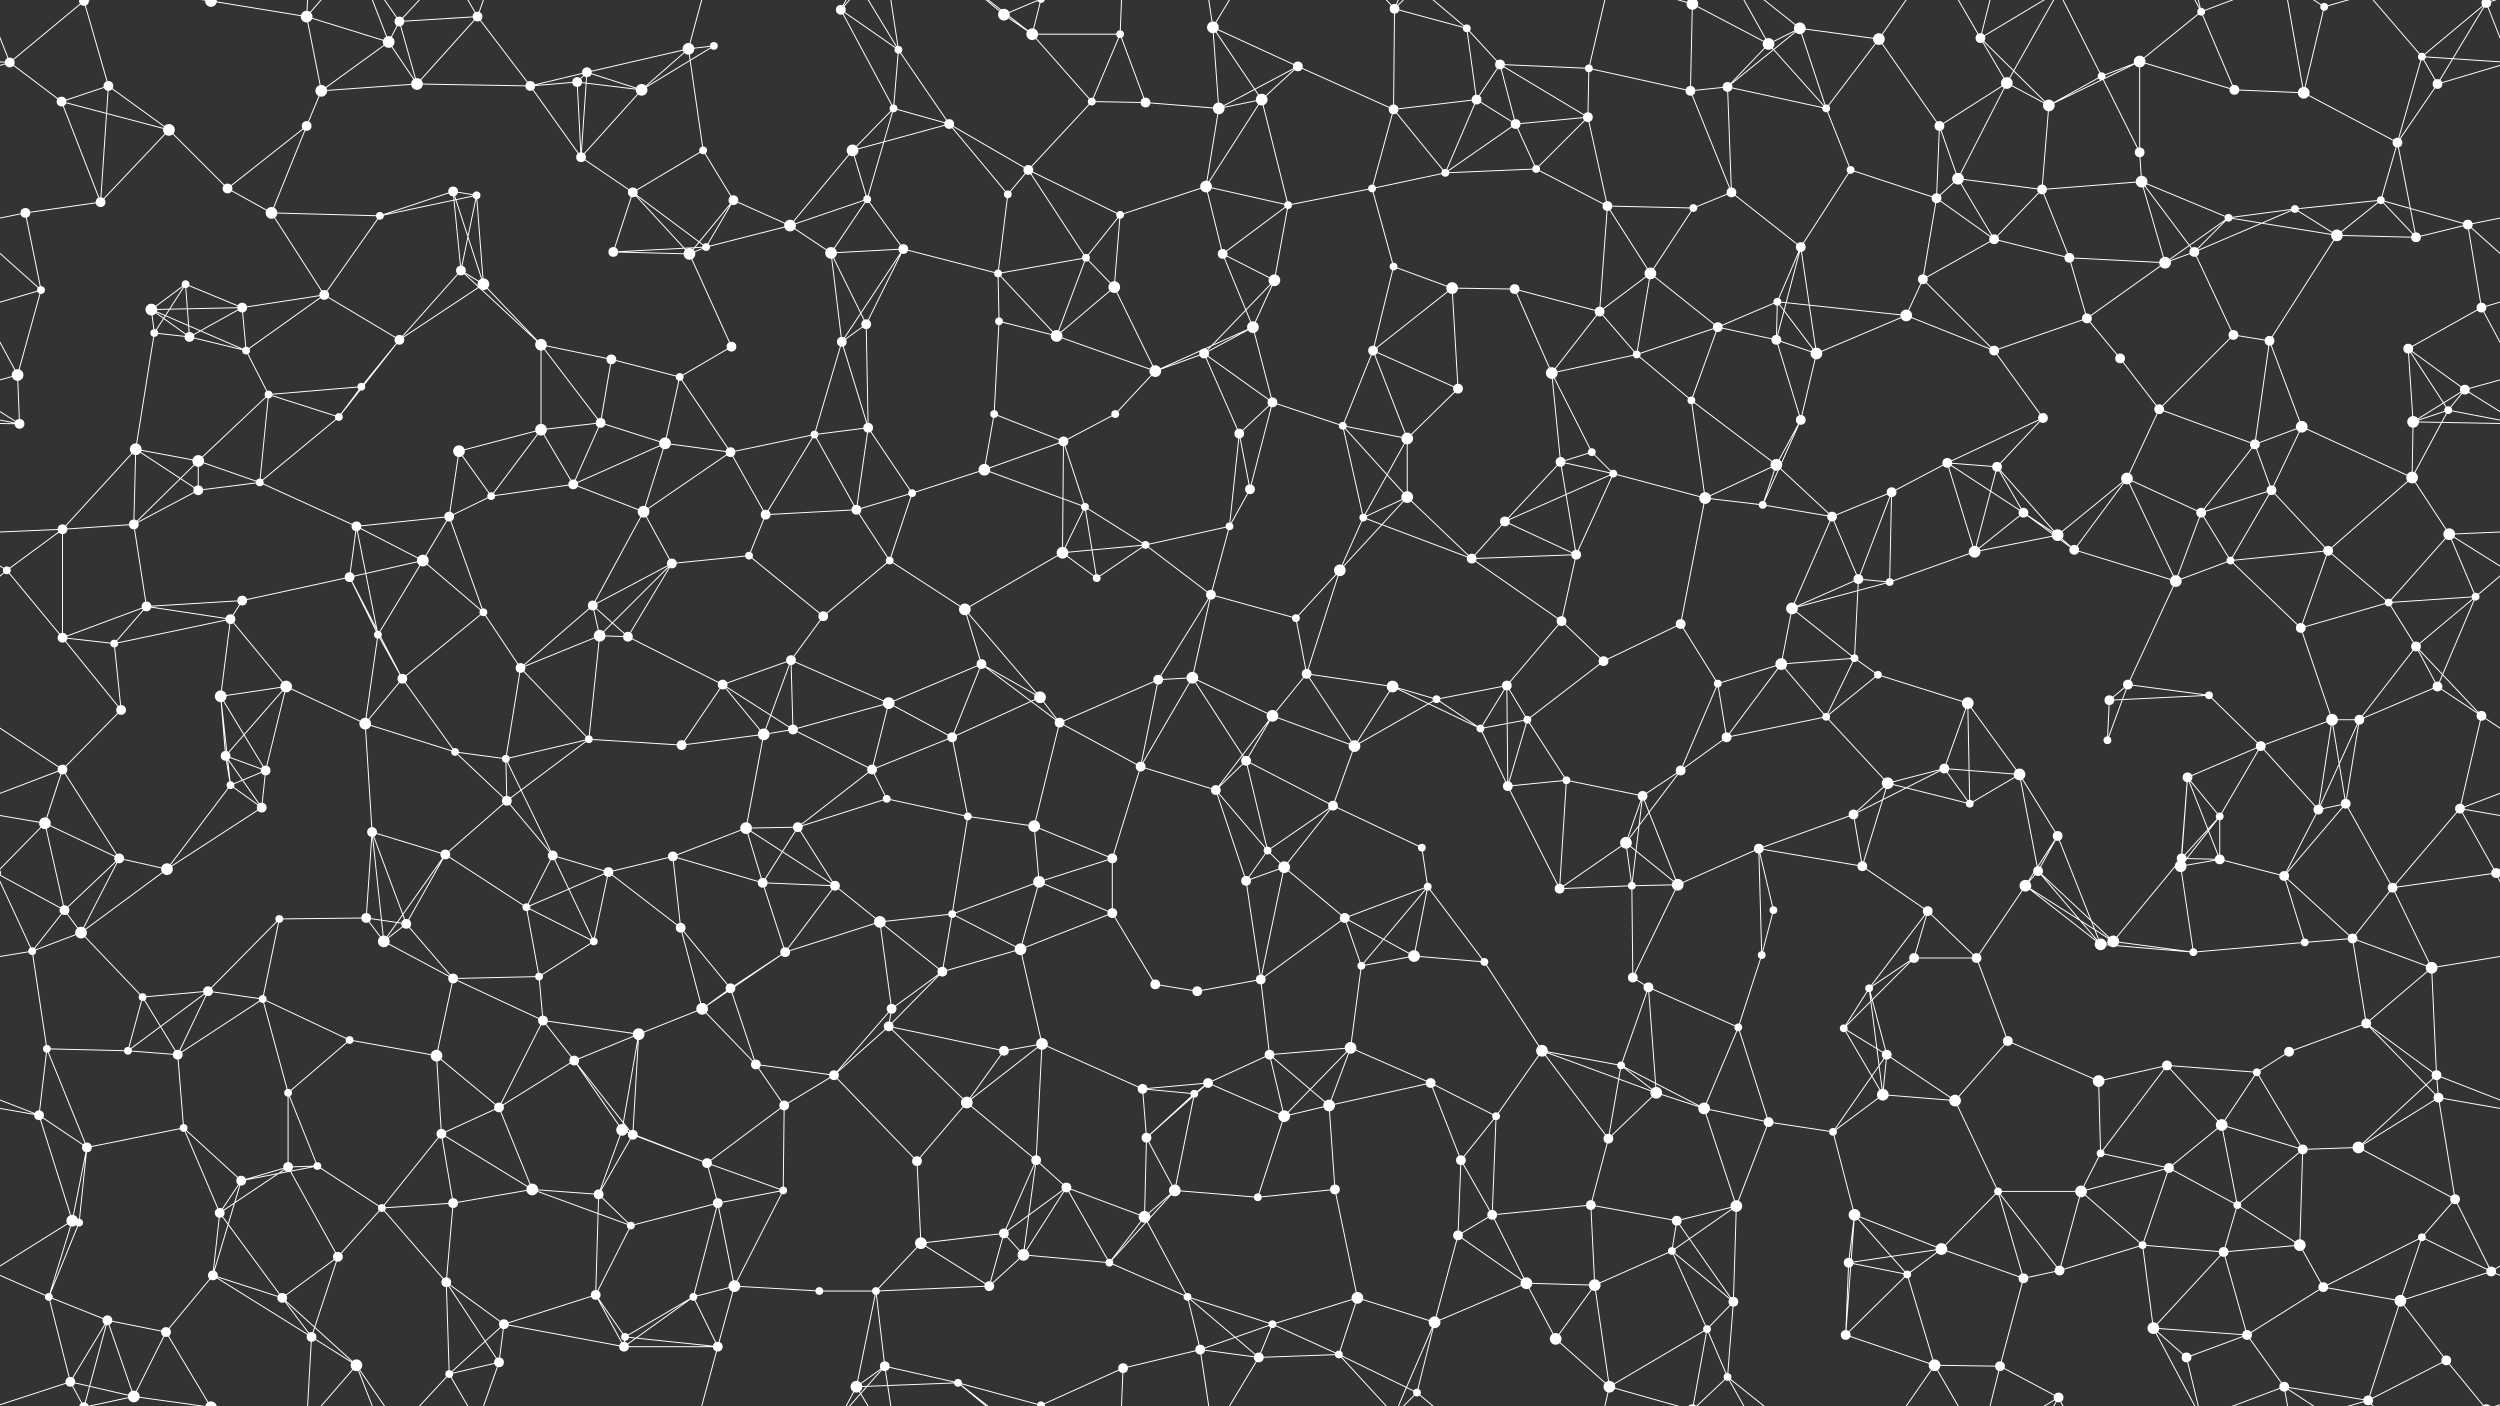 <svg xmlns="http://www.w3.org/2000/svg" width="2560" height="1440" fill="#fff"><rect width="100%" height="100%" fill="#333333" stroke="none"/><circle cx="10" cy="64" r="5"/><circle cx="86" cy="1" r="5"/><circle cx="86" cy="1441" r="5"/><circle cx="216" cy="1" r="6"/><circle cx="216" cy="1441" r="6"/><circle cx="314" cy="17" r="6"/><circle cx="398" cy="43" r="6"/><circle cx="409" cy="22" r="5"/><circle cx="489" cy="17" r="5"/><circle cx="601" cy="74" r="5"/><circle cx="705" cy="50" r="6"/><circle cx="731" cy="47" r="4"/><circle cx="861" cy="10" r="5"/><circle cx="920" cy="51" r="4"/><circle cx="1028" cy="15" r="6"/><circle cx="1057" cy="35" r="6"/><circle cx="1147" cy="35" r="4"/><circle cx="1242" cy="28" r="6"/><circle cx="1329" cy="68" r="5"/><circle cx="1428" cy="9" r="5"/><circle cx="1502" cy="29" r="4"/><circle cx="1536" cy="66" r="5"/><circle cx="1627" cy="70" r="4"/><circle cx="1733" cy="4" r="6"/><circle cx="1733" cy="1444" r="6"/><circle cx="1811" cy="45" r="6"/><circle cx="1843" cy="29" r="6"/><circle cx="1924" cy="40" r="6"/><circle cx="2028" cy="39" r="5"/><circle cx="2152" cy="78" r="4"/><circle cx="2191" cy="63" r="6"/><circle cx="2254" cy="12" r="4"/><circle cx="2380" cy="7" r="4"/><circle cx="2480" cy="58" r="4"/><circle cx="2546" cy="3" r="5"/><circle cx="2546" cy="1443" r="5"/><circle cx="63" cy="104" r="5"/><circle cx="111" cy="88" r="5"/><circle cx="173" cy="133" r="6"/><circle cx="314" cy="129" r="5"/><circle cx="329" cy="93" r="6"/><circle cx="427" cy="86" r="6"/><circle cx="543" cy="88" r="5"/><circle cx="591" cy="84" r="5"/><circle cx="657" cy="92" r="6"/><circle cx="720" cy="154" r="4"/><circle cx="873" cy="154" r="6"/><circle cx="915" cy="111" r="4"/><circle cx="972" cy="127" r="5"/><circle cx="1118" cy="104" r="4"/><circle cx="1173" cy="105" r="5"/><circle cx="1248" cy="111" r="6"/><circle cx="1292" cy="102" r="6"/><circle cx="1427" cy="112" r="5"/><circle cx="1512" cy="102" r="5"/><circle cx="1552" cy="127" r="5"/><circle cx="1626" cy="120" r="5"/><circle cx="1731" cy="93" r="5"/><circle cx="1769" cy="89" r="5"/><circle cx="1870" cy="111" r="4"/><circle cx="1986" cy="129" r="5"/><circle cx="2055" cy="85" r="6"/><circle cx="2098" cy="108" r="6"/><circle cx="2191" cy="156" r="5"/><circle cx="2288" cy="92" r="5"/><circle cx="2359" cy="95" r="6"/><circle cx="2455" cy="146" r="5"/><circle cx="2496" cy="86" r="5"/><circle cx="26" cy="218" r="5"/><circle cx="103" cy="207" r="5"/><circle cx="233" cy="193" r="5"/><circle cx="278" cy="218" r="6"/><circle cx="389" cy="221" r="4"/><circle cx="464" cy="196" r="5"/><circle cx="488" cy="200" r="4"/><circle cx="595" cy="161" r="5"/><circle cx="648" cy="197" r="5"/><circle cx="751" cy="205" r="5"/><circle cx="809" cy="231" r="6"/><circle cx="888" cy="204" r="4"/><circle cx="1032" cy="199" r="4"/><circle cx="1053" cy="174" r="5"/><circle cx="1147" cy="220" r="4"/><circle cx="1235" cy="191" r="6"/><circle cx="1319" cy="210" r="4"/><circle cx="1405" cy="193" r="4"/><circle cx="1480" cy="177" r="4"/><circle cx="1573" cy="173" r="4"/><circle cx="1646" cy="211" r="5"/><circle cx="1734" cy="213" r="4"/><circle cx="1773" cy="197" r="5"/><circle cx="1895" cy="174" r="4"/><circle cx="1983" cy="203" r="5"/><circle cx="2005" cy="183" r="6"/><circle cx="2091" cy="194" r="5"/><circle cx="2193" cy="186" r="6"/><circle cx="2282" cy="223" r="4"/><circle cx="2350" cy="214" r="4"/><circle cx="2438" cy="205" r="4"/><circle cx="2527" cy="230" r="5"/><circle cx="42" cy="297" r="4"/><circle cx="155" cy="317" r="6"/><circle cx="190" cy="291" r="4"/><circle cx="248" cy="315" r="5"/><circle cx="332" cy="302" r="5"/><circle cx="472" cy="277" r="5"/><circle cx="495" cy="291" r="6"/><circle cx="628" cy="258" r="5"/><circle cx="706" cy="260" r="6"/><circle cx="723" cy="253" r="4"/><circle cx="851" cy="259" r="6"/><circle cx="925" cy="255" r="5"/><circle cx="1022" cy="280" r="4"/><circle cx="1112" cy="264" r="4"/><circle cx="1141" cy="294" r="6"/><circle cx="1252" cy="260" r="5"/><circle cx="1305" cy="287" r="6"/><circle cx="1427" cy="273" r="4"/><circle cx="1487" cy="295" r="6"/><circle cx="1551" cy="296" r="5"/><circle cx="1638" cy="319" r="5"/><circle cx="1690" cy="280" r="6"/><circle cx="1820" cy="309" r="4"/><circle cx="1844" cy="253" r="5"/><circle cx="1969" cy="286" r="5"/><circle cx="2042" cy="245" r="5"/><circle cx="2119" cy="264" r="5"/><circle cx="2217" cy="269" r="6"/><circle cx="2247" cy="258" r="5"/><circle cx="2393" cy="241" r="6"/><circle cx="2474" cy="243" r="5"/><circle cx="2541" cy="315" r="5"/><circle cx="18" cy="384" r="6"/><circle cx="158" cy="341" r="4"/><circle cx="194" cy="345" r="5"/><circle cx="252" cy="359" r="4"/><circle cx="370" cy="396" r="4"/><circle cx="409" cy="348" r="5"/><circle cx="554" cy="353" r="6"/><circle cx="626" cy="368" r="5"/><circle cx="696" cy="386" r="4"/><circle cx="749" cy="355" r="5"/><circle cx="862" cy="350" r="5"/><circle cx="887" cy="332" r="5"/><circle cx="1023" cy="329" r="4"/><circle cx="1082" cy="344" r="6"/><circle cx="1183" cy="380" r="6"/><circle cx="1233" cy="362" r="5"/><circle cx="1283" cy="335" r="6"/><circle cx="1406" cy="359" r="5"/><circle cx="1493" cy="398" r="5"/><circle cx="1589" cy="382" r="6"/><circle cx="1676" cy="363" r="4"/><circle cx="1759" cy="335" r="5"/><circle cx="1819" cy="348" r="5"/><circle cx="1860" cy="362" r="6"/><circle cx="1952" cy="323" r="6"/><circle cx="2042" cy="359" r="5"/><circle cx="2137" cy="326" r="5"/><circle cx="2171" cy="367" r="5"/><circle cx="2287" cy="343" r="5"/><circle cx="2324" cy="349" r="5"/><circle cx="2466" cy="357" r="5"/><circle cx="2524" cy="399" r="5"/><circle cx="20" cy="434" r="5"/><circle cx="139" cy="460" r="6"/><circle cx="203" cy="472" r="6"/><circle cx="275" cy="404" r="4"/><circle cx="347" cy="427" r="4"/><circle cx="470" cy="462" r="6"/><circle cx="554" cy="440" r="6"/><circle cx="615" cy="433" r="5"/><circle cx="681" cy="454" r="6"/><circle cx="748" cy="463" r="5"/><circle cx="834" cy="445" r="4"/><circle cx="889" cy="438" r="5"/><circle cx="1018" cy="424" r="4"/><circle cx="1089" cy="452" r="5"/><circle cx="1142" cy="424" r="4"/><circle cx="1269" cy="444" r="5"/><circle cx="1303" cy="412" r="5"/><circle cx="1375" cy="436" r="4"/><circle cx="1441" cy="449" r="6"/><circle cx="1598" cy="473" r="5"/><circle cx="1630" cy="463" r="4"/><circle cx="1732" cy="410" r="4"/><circle cx="1819" cy="476" r="6"/><circle cx="1844" cy="430" r="5"/><circle cx="1994" cy="474" r="5"/><circle cx="2045" cy="478" r="5"/><circle cx="2092" cy="428" r="5"/><circle cx="2211" cy="419" r="5"/><circle cx="2309" cy="455" r="5"/><circle cx="2357" cy="437" r="6"/><circle cx="2471" cy="432" r="6"/><circle cx="2507" cy="420" r="4"/><circle cx="64" cy="542" r="5"/><circle cx="137" cy="537" r="5"/><circle cx="203" cy="502" r="5"/><circle cx="266" cy="494" r="4"/><circle cx="365" cy="539" r="5"/><circle cx="460" cy="529" r="5"/><circle cx="503" cy="508" r="4"/><circle cx="587" cy="496" r="5"/><circle cx="659" cy="524" r="6"/><circle cx="784" cy="527" r="5"/><circle cx="877" cy="522" r="5"/><circle cx="934" cy="505" r="4"/><circle cx="1008" cy="481" r="6"/><circle cx="1111" cy="519" r="4"/><circle cx="1173" cy="558" r="4"/><circle cx="1259" cy="539" r="4"/><circle cx="1280" cy="501" r="5"/><circle cx="1396" cy="530" r="4"/><circle cx="1441" cy="509" r="6"/><circle cx="1541" cy="534" r="5"/><circle cx="1652" cy="485" r="4"/><circle cx="1746" cy="510" r="6"/><circle cx="1805" cy="517" r="4"/><circle cx="1876" cy="529" r="5"/><circle cx="1937" cy="504" r="5"/><circle cx="2072" cy="525" r="5"/><circle cx="2107" cy="548" r="6"/><circle cx="2178" cy="490" r="6"/><circle cx="2254" cy="525" r="5"/><circle cx="2326" cy="502" r="5"/><circle cx="2470" cy="489" r="6"/><circle cx="2508" cy="547" r="6"/><circle cx="7" cy="584" r="4"/><circle cx="150" cy="621" r="5"/><circle cx="236" cy="634" r="5"/><circle cx="248" cy="615" r="5"/><circle cx="358" cy="591" r="5"/><circle cx="433" cy="574" r="6"/><circle cx="495" cy="627" r="4"/><circle cx="607" cy="620" r="5"/><circle cx="688" cy="577" r="5"/><circle cx="767" cy="569" r="4"/><circle cx="843" cy="631" r="5"/><circle cx="911" cy="574" r="4"/><circle cx="988" cy="624" r="6"/><circle cx="1088" cy="566" r="6"/><circle cx="1123" cy="592" r="4"/><circle cx="1240" cy="609" r="5"/><circle cx="1327" cy="633" r="4"/><circle cx="1372" cy="584" r="6"/><circle cx="1507" cy="572" r="5"/><circle cx="1599" cy="636" r="5"/><circle cx="1614" cy="568" r="5"/><circle cx="1721" cy="639" r="5"/><circle cx="1835" cy="623" r="6"/><circle cx="1903" cy="593" r="5"/><circle cx="1935" cy="596" r="4"/><circle cx="2022" cy="565" r="6"/><circle cx="2124" cy="563" r="5"/><circle cx="2228" cy="595" r="6"/><circle cx="2284" cy="574" r="4"/><circle cx="2384" cy="564" r="5"/><circle cx="2446" cy="617" r="4"/><circle cx="2535" cy="611" r="4"/><circle cx="64" cy="653" r="5"/><circle cx="117" cy="659" r="4"/><circle cx="226" cy="713" r="6"/><circle cx="293" cy="703" r="6"/><circle cx="387" cy="650" r="4"/><circle cx="412" cy="695" r="5"/><circle cx="533" cy="684" r="5"/><circle cx="614" cy="651" r="6"/><circle cx="643" cy="652" r="5"/><circle cx="740" cy="701" r="5"/><circle cx="810" cy="676" r="5"/><circle cx="910" cy="720" r="6"/><circle cx="1005" cy="680" r="5"/><circle cx="1065" cy="714" r="6"/><circle cx="1186" cy="696" r="5"/><circle cx="1221" cy="694" r="6"/><circle cx="1338" cy="690" r="5"/><circle cx="1426" cy="703" r="6"/><circle cx="1471" cy="716" r="4"/><circle cx="1543" cy="702" r="5"/><circle cx="1642" cy="677" r="5"/><circle cx="1759" cy="700" r="4"/><circle cx="1824" cy="680" r="6"/><circle cx="1899" cy="674" r="4"/><circle cx="1923" cy="691" r="4"/><circle cx="2015" cy="720" r="6"/><circle cx="2160" cy="717" r="5"/><circle cx="2179" cy="701" r="5"/><circle cx="2262" cy="712" r="4"/><circle cx="2356" cy="643" r="5"/><circle cx="2474" cy="662" r="5"/><circle cx="2496" cy="703" r="5"/><circle cx="64" cy="788" r="5"/><circle cx="124" cy="727" r="5"/><circle cx="231" cy="774" r="5"/><circle cx="272" cy="789" r="5"/><circle cx="374" cy="741" r="6"/><circle cx="466" cy="770" r="4"/><circle cx="518" cy="777" r="4"/><circle cx="603" cy="757" r="4"/><circle cx="698" cy="763" r="5"/><circle cx="782" cy="752" r="6"/><circle cx="812" cy="747" r="5"/><circle cx="893" cy="788" r="5"/><circle cx="975" cy="755" r="5"/><circle cx="1085" cy="740" r="5"/><circle cx="1168" cy="785" r="5"/><circle cx="1276" cy="779" r="5"/><circle cx="1303" cy="733" r="6"/><circle cx="1387" cy="764" r="6"/><circle cx="1516" cy="746" r="4"/><circle cx="1564" cy="737" r="4"/><circle cx="1604" cy="799" r="4"/><circle cx="1721" cy="789" r="5"/><circle cx="1768" cy="755" r="5"/><circle cx="1870" cy="734" r="4"/><circle cx="1991" cy="787" r="5"/><circle cx="2068" cy="793" r="6"/><circle cx="2158" cy="758" r="4"/><circle cx="2240" cy="796" r="5"/><circle cx="2315" cy="764" r="5"/><circle cx="2388" cy="737" r="6"/><circle cx="2416" cy="737" r="5"/><circle cx="2541" cy="733" r="5"/><circle cx="46" cy="843" r="6"/><circle cx="122" cy="879" r="5"/><circle cx="236" cy="804" r="4"/><circle cx="268" cy="827" r="5"/><circle cx="381" cy="852" r="5"/><circle cx="456" cy="875" r="5"/><circle cx="519" cy="820" r="5"/><circle cx="566" cy="876" r="5"/><circle cx="689" cy="877" r="5"/><circle cx="764" cy="848" r="6"/><circle cx="817" cy="847" r="5"/><circle cx="908" cy="818" r="4"/><circle cx="991" cy="836" r="4"/><circle cx="1059" cy="846" r="6"/><circle cx="1139" cy="879" r="5"/><circle cx="1245" cy="809" r="5"/><circle cx="1298" cy="871" r="4"/><circle cx="1365" cy="825" r="5"/><circle cx="1456" cy="868" r="4"/><circle cx="1544" cy="805" r="5"/><circle cx="1665" cy="863" r="6"/><circle cx="1682" cy="815" r="5"/><circle cx="1801" cy="869" r="5"/><circle cx="1898" cy="834" r="5"/><circle cx="1933" cy="802" r="6"/><circle cx="2017" cy="823" r="4"/><circle cx="2107" cy="856" r="5"/><circle cx="2234" cy="879" r="5"/><circle cx="2273" cy="836" r="4"/><circle cx="2374" cy="829" r="5"/><circle cx="2402" cy="823" r="5"/><circle cx="2519" cy="828" r="5"/><circle cx="66" cy="932" r="5"/><circle cx="83" cy="955" r="6"/><circle cx="171" cy="890" r="6"/><circle cx="286" cy="941" r="4"/><circle cx="375" cy="940" r="5"/><circle cx="416" cy="946" r="5"/><circle cx="539" cy="929" r="4"/><circle cx="623" cy="893" r="5"/><circle cx="697" cy="950" r="5"/><circle cx="781" cy="904" r="5"/><circle cx="855" cy="907" r="5"/><circle cx="901" cy="944" r="6"/><circle cx="975" cy="936" r="4"/><circle cx="1064" cy="903" r="6"/><circle cx="1139" cy="935" r="5"/><circle cx="1276" cy="902" r="5"/><circle cx="1315" cy="888" r="6"/><circle cx="1377" cy="940" r="5"/><circle cx="1462" cy="908" r="4"/><circle cx="1597" cy="910" r="5"/><circle cx="1671" cy="907" r="4"/><circle cx="1718" cy="906" r="6"/><circle cx="1816" cy="932" r="4"/><circle cx="1907" cy="887" r="5"/><circle cx="1974" cy="933" r="5"/><circle cx="2074" cy="907" r="6"/><circle cx="2087" cy="892" r="5"/><circle cx="2233" cy="887" r="6"/><circle cx="2273" cy="880" r="5"/><circle cx="2339" cy="897" r="5"/><circle cx="2450" cy="909" r="5"/><circle cx="2556" cy="894" r="5"/><circle cx="-4" cy="894" r="5"/><circle cx="33" cy="974" r="4"/><circle cx="146" cy="1021" r="4"/><circle cx="213" cy="1015" r="5"/><circle cx="269" cy="1023" r="4"/><circle cx="393" cy="964" r="6"/><circle cx="464" cy="1002" r="5"/><circle cx="552" cy="1000" r="4"/><circle cx="608" cy="964" r="4"/><circle cx="719" cy="1033" r="6"/><circle cx="748" cy="1012" r="5"/><circle cx="804" cy="975" r="5"/><circle cx="913" cy="1033" r="5"/><circle cx="965" cy="995" r="5"/><circle cx="1045" cy="972" r="6"/><circle cx="1183" cy="1008" r="5"/><circle cx="1226" cy="1015" r="5"/><circle cx="1291" cy="1003" r="5"/><circle cx="1394" cy="989" r="4"/><circle cx="1448" cy="979" r="6"/><circle cx="1520" cy="985" r="4"/><circle cx="1672" cy="1001" r="5"/><circle cx="1688" cy="1011" r="5"/><circle cx="1804" cy="978" r="4"/><circle cx="1914" cy="1012" r="4"/><circle cx="1960" cy="981" r="5"/><circle cx="2024" cy="981" r="5"/><circle cx="2151" cy="967" r="6"/><circle cx="2164" cy="964" r="6"/><circle cx="2246" cy="975" r="4"/><circle cx="2360" cy="965" r="4"/><circle cx="2409" cy="961" r="5"/><circle cx="2490" cy="991" r="6"/><circle cx="48" cy="1074" r="4"/><circle cx="131" cy="1076" r="4"/><circle cx="182" cy="1080" r="5"/><circle cx="295" cy="1119" r="4"/><circle cx="358" cy="1065" r="4"/><circle cx="447" cy="1081" r="6"/><circle cx="556" cy="1045" r="5"/><circle cx="588" cy="1086" r="5"/><circle cx="654" cy="1059" r="6"/><circle cx="774" cy="1090" r="5"/><circle cx="854" cy="1101" r="5"/><circle cx="910" cy="1051" r="5"/><circle cx="1028" cy="1076" r="5"/><circle cx="1067" cy="1069" r="6"/><circle cx="1170" cy="1115" r="5"/><circle cx="1237" cy="1109" r="5"/><circle cx="1300" cy="1080" r="5"/><circle cx="1383" cy="1073" r="6"/><circle cx="1465" cy="1109" r="5"/><circle cx="1579" cy="1076" r="6"/><circle cx="1660" cy="1091" r="4"/><circle cx="1696" cy="1119" r="6"/><circle cx="1780" cy="1052" r="4"/><circle cx="1888" cy="1053" r="4"/><circle cx="1932" cy="1080" r="5"/><circle cx="2056" cy="1066" r="5"/><circle cx="2149" cy="1107" r="6"/><circle cx="2219" cy="1091" r="5"/><circle cx="2311" cy="1098" r="4"/><circle cx="2344" cy="1077" r="5"/><circle cx="2423" cy="1048" r="5"/><circle cx="2495" cy="1101" r="5"/><circle cx="40" cy="1142" r="5"/><circle cx="89" cy="1175" r="5"/><circle cx="188" cy="1155" r="4"/><circle cx="295" cy="1195" r="5"/><circle cx="325" cy="1194" r="4"/><circle cx="452" cy="1161" r="5"/><circle cx="511" cy="1134" r="5"/><circle cx="637" cy="1157" r="6"/><circle cx="648" cy="1162" r="5"/><circle cx="724" cy="1191" r="5"/><circle cx="803" cy="1132" r="5"/><circle cx="939" cy="1189" r="5"/><circle cx="990" cy="1129" r="6"/><circle cx="1061" cy="1188" r="5"/><circle cx="1174" cy="1165" r="5"/><circle cx="1223" cy="1120" r="4"/><circle cx="1315" cy="1143" r="6"/><circle cx="1361" cy="1132" r="6"/><circle cx="1496" cy="1188" r="5"/><circle cx="1532" cy="1143" r="4"/><circle cx="1647" cy="1166" r="5"/><circle cx="1745" cy="1135" r="6"/><circle cx="1811" cy="1149" r="5"/><circle cx="1877" cy="1159" r="4"/><circle cx="1928" cy="1121" r="6"/><circle cx="2002" cy="1127" r="6"/><circle cx="2151" cy="1181" r="4"/><circle cx="2221" cy="1196" r="5"/><circle cx="2275" cy="1152" r="6"/><circle cx="2358" cy="1177" r="5"/><circle cx="2415" cy="1175" r="6"/><circle cx="2497" cy="1124" r="5"/><circle cx="74" cy="1250" r="6"/><circle cx="81" cy="1252" r="4"/><circle cx="225" cy="1242" r="5"/><circle cx="247" cy="1209" r="5"/><circle cx="391" cy="1237" r="4"/><circle cx="464" cy="1232" r="5"/><circle cx="545" cy="1218" r="6"/><circle cx="613" cy="1223" r="5"/><circle cx="646" cy="1255" r="4"/><circle cx="735" cy="1232" r="5"/><circle cx="802" cy="1219" r="4"/><circle cx="943" cy="1273" r="6"/><circle cx="1028" cy="1263" r="5"/><circle cx="1092" cy="1216" r="5"/><circle cx="1172" cy="1246" r="6"/><circle cx="1203" cy="1219" r="6"/><circle cx="1288" cy="1226" r="4"/><circle cx="1367" cy="1218" r="5"/><circle cx="1493" cy="1265" r="5"/><circle cx="1528" cy="1244" r="5"/><circle cx="1629" cy="1234" r="5"/><circle cx="1717" cy="1250" r="5"/><circle cx="1778" cy="1235" r="6"/><circle cx="1899" cy="1244" r="6"/><circle cx="1988" cy="1279" r="6"/><circle cx="2046" cy="1220" r="4"/><circle cx="2131" cy="1220" r="6"/><circle cx="2194" cy="1275" r="4"/><circle cx="2291" cy="1234" r="4"/><circle cx="2355" cy="1275" r="6"/><circle cx="2480" cy="1267" r="4"/><circle cx="2514" cy="1228" r="5"/><circle cx="50" cy="1328" r="4"/><circle cx="110" cy="1352" r="5"/><circle cx="218" cy="1306" r="5"/><circle cx="289" cy="1329" r="5"/><circle cx="346" cy="1287" r="5"/><circle cx="457" cy="1313" r="5"/><circle cx="516" cy="1356" r="5"/><circle cx="610" cy="1326" r="5"/><circle cx="710" cy="1328" r="4"/><circle cx="752" cy="1317" r="6"/><circle cx="839" cy="1322" r="4"/><circle cx="897" cy="1322" r="4"/><circle cx="1013" cy="1317" r="5"/><circle cx="1048" cy="1285" r="6"/><circle cx="1136" cy="1293" r="4"/><circle cx="1216" cy="1328" r="4"/><circle cx="1303" cy="1356" r="4"/><circle cx="1390" cy="1329" r="6"/><circle cx="1469" cy="1354" r="6"/><circle cx="1563" cy="1314" r="6"/><circle cx="1633" cy="1316" r="6"/><circle cx="1712" cy="1281" r="4"/><circle cx="1775" cy="1333" r="5"/><circle cx="1893" cy="1293" r="5"/><circle cx="1953" cy="1305" r="4"/><circle cx="2072" cy="1309" r="5"/><circle cx="2109" cy="1301" r="5"/><circle cx="2205" cy="1360" r="6"/><circle cx="2277" cy="1282" r="5"/><circle cx="2379" cy="1318" r="5"/><circle cx="2458" cy="1332" r="6"/><circle cx="2551" cy="1302" r="5"/><circle cx="72" cy="1415" r="5"/><circle cx="137" cy="1430" r="6"/><circle cx="170" cy="1364" r="5"/><circle cx="319" cy="1369" r="5"/><circle cx="365" cy="1398" r="6"/><circle cx="460" cy="1407" r="4"/><circle cx="511" cy="1395" r="5"/><circle cx="639" cy="1379" r="5"/><circle cx="640" cy="1369" r="4"/><circle cx="735" cy="1379" r="5"/><circle cx="877" cy="1420" r="6"/><circle cx="906" cy="1399" r="5"/><circle cx="981" cy="1416" r="4"/><circle cx="1066" cy="1439" r="4"/><circle cx="1066" cy="-1" r="4"/><circle cx="1150" cy="1401" r="5"/><circle cx="1229" cy="1382" r="5"/><circle cx="1289" cy="1390" r="5"/><circle cx="1371" cy="1387" r="4"/><circle cx="1451" cy="1426" r="4"/><circle cx="1593" cy="1371" r="6"/><circle cx="1648" cy="1420" r="6"/><circle cx="1748" cy="1361" r="4"/><circle cx="1769" cy="1410" r="4"/><circle cx="1890" cy="1367" r="5"/><circle cx="1981" cy="1398" r="6"/><circle cx="2048" cy="1399" r="5"/><circle cx="2108" cy="1431" r="5"/><circle cx="2239" cy="1390" r="5"/><circle cx="2301" cy="1367" r="5"/><circle cx="2339" cy="1420" r="5"/><circle cx="2425" cy="1434" r="5"/><circle cx="2505" cy="1393" r="5"/><path stroke="#fff" d="M10 64L86 1M10 64L-80 58M10 64L-14 3M10 64L63 104M10 64L-64 86M2570 64L2480 58M2570 64L2546 3M2570 64L2496 86M86 1L111 88M86 1L110 -88M86 1L72 -25M86 1L137 -10M86 1441L110 1352M86 1441L72 1415M86 1441L137 1430M216 1L314 17M216 1L137 -10M216 1L170 -76M216 1441L137 1430M216 1441L170 1364M314 17L398 43M314 17L329 93M314 17L319 -71M314 17L365 -42M314 1457L319 1369M314 1457L365 1398M398 43L409 22M398 43L329 93M398 43L427 86M398 43L365 -42M398 1483L365 1398M409 22L489 17M409 22L427 86M409 22L365 -42M409 22L460 -33M409 1462L365 1398M409 1462L460 1407M489 17L427 86M489 17L543 88M489 17L460 -33M489 17L511 -45M489 1457L460 1407M489 1457L511 1395M601 74L705 50M601 74L543 88M601 74L591 84M601 74L657 92M601 74L595 161M705 50L731 47M705 50L657 92M705 50L720 154M705 50L735 -61M705 1490L735 1379M731 47L657 92M861 10L920 51M861 10L915 111M861 10L877 -20M861 10L906 -41M861 1450L877 1420M861 1450L906 1399M920 51L915 111M920 51L972 127M920 51L877 -20M920 51L906 -41M920 1491L877 1420M920 1491L906 1399M1028 15L1057 35M1028 15L981 -24M1028 15L1066 -1M1028 1455L981 1416M1028 1455L1066 1439M1057 35L1147 35M1057 35L1118 104M1057 35L981 -24M1057 35L1066 -1M1057 1475L981 1416M1057 1475L1066 1439M1147 35L1118 104M1147 35L1173 105M1147 35L1150 -39M1147 1475L1150 1401M1242 28L1329 68M1242 28L1248 111M1242 28L1292 102M1242 28L1229 -58M1242 28L1289 -50M1242 1468L1229 1382M1242 1468L1289 1390M1329 68L1248 111M1329 68L1292 102M1329 68L1427 112M1428 9L1502 29M1428 9L1427 112M1428 9L1469 -86M1428 9L1371 -53M1428 9L1451 -14M1428 1449L1469 1354M1428 1449L1371 1387M1428 1449L1451 1426M1502 29L1536 66M1502 29L1512 102M1502 29L1451 -14M1502 1469L1451 1426M1536 66L1627 70M1536 66L1512 102M1536 66L1552 127M1536 66L1626 120M1627 70L1626 120M1627 70L1731 93M1627 70L1648 -20M1627 1510L1648 1420M1733 4L1811 45M1733 4L1731 93M1733 4L1648 -20M1733 4L1748 -79M1733 4L1769 -30M1733 1444L1648 1420M1733 1444L1748 1361M1733 1444L1769 1410M1811 45L1843 29M1811 45L1769 89M1811 45L1870 111M1811 45L1769 -30M1811 1485L1769 1410M1843 29L1924 40M1843 29L1769 89M1843 29L1870 111M1843 29L1769 -30M1843 1469L1769 1410M1924 40L1870 111M1924 40L1986 129M1924 40L1981 -42M1924 1480L1981 1398M2028 39L2055 85M2028 39L2098 108M2028 39L1981 -42M2028 39L2048 -41M2028 39L2108 -9M2028 1479L1981 1398M2028 1479L2048 1399M2028 1479L2108 1431M2152 78L2191 63M2152 78L2098 108M2152 78L2191 156M2152 78L2108 -9M2152 1518L2108 1431M2191 63L2254 12M2191 63L2098 108M2191 63L2191 156M2191 63L2288 92M2254 12L2288 92M2254 12L2205 -80M2254 12L2239 -50M2254 12L2339 -20M2254 1452L2205 1360M2254 1452L2239 1390M2254 1452L2339 1420M2380 7L2359 95M2380 7L2339 -20M2380 7L2425 -6M2380 1447L2339 1420M2380 1447L2425 1434M2480 58L2546 3M2480 58L2455 146M2480 58L2496 86M2480 58L2425 -6M2480 1498L2425 1434M2546 3L2496 86M2546 3L2632 -25M2546 3L2505 -47M-14 3L72 -25M-14 1443L72 1415M2546 1443L2632 1415M2546 1443L2505 1393M63 104L111 88M63 104L173 133M63 104L103 207M111 88L173 133M111 88L103 207M173 133L103 207M173 133L233 193M314 129L329 93M314 129L233 193M314 129L278 218M329 93L427 86M427 86L543 88M543 88L591 84M543 88L595 161M591 84L657 92M591 84L595 161M657 92L595 161M720 154L648 197M720 154L751 205M873 154L915 111M873 154L972 127M873 154L809 231M873 154L888 204M915 111L972 127M915 111L888 204M972 127L1032 199M972 127L1053 174M1118 104L1173 105M1118 104L1053 174M1173 105L1248 111M1248 111L1292 102M1248 111L1235 191M1292 102L1235 191M1292 102L1319 210M1427 112L1512 102M1427 112L1405 193M1427 112L1480 177M1512 102L1552 127M1512 102L1480 177M1552 127L1626 120M1552 127L1480 177M1552 127L1573 173M1626 120L1573 173M1626 120L1646 211M1731 93L1769 89M1731 93L1773 197M1769 89L1870 111M1769 89L1773 197M1870 111L1895 174M1986 129L2055 85M1986 129L1983 203M1986 129L2005 183M2055 85L2098 108M2055 85L2005 183M2055 85L2108 -9M2055 1525L2108 1431M2098 108L2091 194M2191 156L2193 186M2288 92L2359 95M2359 95L2455 146M2359 95L2339 -20M2359 1535L2339 1420M2455 146L2496 86M2455 146L2438 205M2455 146L2474 243M26 218L103 207M26 218L-33 230M26 218L42 297M2586 218L2527 230M233 193L278 218M278 218L389 221M278 218L332 302M389 221L464 196M389 221L488 200M389 221L332 302M464 196L488 200M464 196L472 277M464 196L495 291M488 200L472 277M488 200L495 291M595 161L648 197M648 197L628 258M648 197L706 260M648 197L723 253M751 205L809 231M751 205L706 260M751 205L723 253M809 231L888 204M809 231L723 253M809 231L851 259M888 204L851 259M888 204L925 255M1032 199L1053 174M1032 199L1022 280M1053 174L1147 220M1053 174L1112 264M1147 220L1235 191M1147 220L1112 264M1147 220L1141 294M1235 191L1319 210M1235 191L1252 260M1319 210L1405 193M1319 210L1252 260M1319 210L1305 287M1405 193L1480 177M1405 193L1427 273M1480 177L1573 173M1573 173L1646 211M1646 211L1734 213M1646 211L1638 319M1646 211L1690 280M1734 213L1773 197M1734 213L1690 280M1773 197L1844 253M1895 174L1983 203M1895 174L1844 253M1983 203L2005 183M1983 203L1969 286M1983 203L2042 245M2005 183L2091 194M2005 183L2042 245M2091 194L2193 186M2091 194L2042 245M2091 194L2119 264M2193 186L2282 223M2193 186L2217 269M2193 186L2247 258M2282 223L2350 214M2282 223L2217 269M2282 223L2247 258M2282 223L2393 241M2350 214L2438 205M2350 214L2247 258M2350 214L2393 241M2438 205L2527 230M2438 205L2393 241M2438 205L2474 243M2527 230L2602 297M2527 230L2474 243M2527 230L2541 315M-33 230L42 297M42 297L-19 315M42 297L18 384M2602 297L2541 315M155 317L190 291M155 317L248 315M155 317L158 341M155 317L194 345M155 317L252 359M190 291L248 315M190 291L158 341M190 291L194 345M248 315L332 302M248 315L194 345M248 315L252 359M332 302L252 359M332 302L409 348M472 277L495 291M472 277L409 348M472 277L554 353M495 291L409 348M495 291L554 353M628 258L706 260M628 258L723 253M706 260L723 253M706 260L749 355M851 259L925 255M851 259L862 350M851 259L887 332M925 255L1022 280M925 255L862 350M925 255L887 332M1022 280L1112 264M1022 280L1023 329M1022 280L1082 344M1112 264L1141 294M1112 264L1082 344M1141 294L1082 344M1141 294L1183 380M1252 260L1305 287M1252 260L1283 335M1305 287L1233 362M1305 287L1283 335M1427 273L1487 295M1427 273L1406 359M1487 295L1551 296M1487 295L1406 359M1487 295L1493 398M1551 296L1638 319M1551 296L1589 382M1638 319L1690 280M1638 319L1589 382M1638 319L1676 363M1690 280L1676 363M1690 280L1759 335M1820 309L1844 253M1820 309L1759 335M1820 309L1819 348M1820 309L1860 362M1820 309L1952 323M1844 253L1819 348M1844 253L1860 362M1969 286L2042 245M1969 286L1952 323M1969 286L2042 359M2042 245L2119 264M2119 264L2217 269M2119 264L2137 326M2217 269L2247 258M2217 269L2137 326M2247 258L2287 343M2393 241L2474 243M2393 241L2324 349M2541 315L2578 384M2541 315L2466 357M-19 315L18 384M18 384L-36 399M18 384L20 434M2578 384L2524 399M158 341L194 345M158 341L139 460M194 345L252 359M252 359L275 404M370 396L409 348M370 396L275 404M370 396L347 427M409 348L347 427M554 353L626 368M554 353L554 440M554 353L615 433M626 368L696 386M626 368L615 433M696 386L749 355M696 386L681 454M696 386L748 463M862 350L887 332M862 350L834 445M862 350L889 438M887 332L889 438M1023 329L1082 344M1023 329L1018 424M1082 344L1183 380M1183 380L1233 362M1183 380L1283 335M1183 380L1142 424M1233 362L1283 335M1233 362L1269 444M1233 362L1303 412M1283 335L1303 412M1406 359L1493 398M1406 359L1375 436M1406 359L1441 449M1493 398L1441 449M1589 382L1676 363M1589 382L1598 473M1589 382L1630 463M1676 363L1759 335M1676 363L1732 410M1759 335L1819 348M1759 335L1732 410M1819 348L1860 362M1819 348L1844 430M1860 362L1952 323M1860 362L1844 430M1952 323L2042 359M2042 359L2137 326M2042 359L2092 428M2137 326L2171 367M2171 367L2211 419M2287 343L2324 349M2287 343L2211 419M2324 349L2309 455M2324 349L2357 437M2466 357L2524 399M2466 357L2471 432M2466 357L2507 420M2524 399L2580 434M2524 399L2471 432M2524 399L2507 420M-36 399L20 434M20 434L-89 432M20 434L-53 420M2580 434L2471 432M2580 434L2507 420M139 460L203 472M139 460L64 542M139 460L137 537M139 460L203 502M203 472L275 404M203 472L137 537M203 472L203 502M203 472L266 494M275 404L347 427M275 404L266 494M347 427L266 494M470 462L554 440M470 462L460 529M470 462L503 508M554 440L615 433M554 440L503 508M554 440L587 496M615 433L681 454M615 433L587 496M681 454L748 463M681 454L587 496M681 454L659 524M748 463L834 445M748 463L659 524M748 463L784 527M834 445L889 438M834 445L784 527M834 445L877 522M889 438L877 522M889 438L934 505M1018 424L1089 452M1018 424L1008 481M1089 452L1142 424M1089 452L1008 481M1089 452L1111 519M1089 452L1088 566M1269 444L1303 412M1269 444L1259 539M1269 444L1280 501M1303 412L1375 436M1303 412L1280 501M1375 436L1441 449M1375 436L1396 530M1375 436L1441 509M1441 449L1396 530M1441 449L1441 509M1598 473L1630 463M1598 473L1541 534M1598 473L1652 485M1598 473L1614 568M1630 463L1652 485M1732 410L1819 476M1732 410L1746 510M1819 476L1844 430M1819 476L1746 510M1819 476L1805 517M1819 476L1876 529M1844 430L1805 517M1994 474L2045 478M1994 474L2092 428M1994 474L1937 504M1994 474L2072 525M1994 474L2022 565M2045 478L2092 428M2045 478L2072 525M2045 478L2107 548M2045 478L2022 565M2211 419L2309 455M2211 419L2178 490M2309 455L2357 437M2309 455L2254 525M2309 455L2326 502M2357 437L2326 502M2357 437L2470 489M2471 432L2507 420M2471 432L2470 489M2507 420L2470 489M64 542L137 537M64 542L-52 547M64 542L7 584M64 542L64 653M2624 542L2508 547M137 537L203 502M137 537L150 621M203 502L266 494M266 494L365 539M365 539L460 529M365 539L358 591M365 539L433 574M365 539L387 650M460 529L503 508M460 529L433 574M460 529L495 627M503 508L587 496M587 496L659 524M659 524L607 620M659 524L688 577M784 527L877 522M784 527L767 569M877 522L934 505M877 522L911 574M934 505L1008 481M934 505L911 574M1008 481L1111 519M1111 519L1173 558M1111 519L1088 566M1111 519L1123 592M1173 558L1259 539M1173 558L1088 566M1173 558L1123 592M1173 558L1240 609M1259 539L1280 501M1259 539L1240 609M1396 530L1441 509M1396 530L1372 584M1396 530L1507 572M1441 509L1372 584M1441 509L1507 572M1541 534L1652 485M1541 534L1507 572M1541 534L1614 568M1652 485L1746 510M1652 485L1614 568M1746 510L1805 517M1746 510L1721 639M1805 517L1876 529M1876 529L1937 504M1876 529L1835 623M1876 529L1903 593M1937 504L1903 593M1937 504L1935 596M2072 525L2107 548M2072 525L2022 565M2072 525L2124 563M2107 548L2178 490M2107 548L2022 565M2107 548L2124 563M2178 490L2254 525M2178 490L2124 563M2178 490L2228 595M2254 525L2326 502M2254 525L2228 595M2254 525L2284 574M2326 502L2284 574M2326 502L2384 564M2470 489L2508 547M2470 489L2384 564M2508 547L2567 584M2508 547L2446 617M2508 547L2535 611M-52 547L7 584M7 584L-25 611M7 584L64 653M2567 584L2535 611M150 621L236 634M150 621L248 615M150 621L64 653M150 621L117 659M236 634L248 615M236 634L117 659M236 634L226 713M236 634L293 703M248 615L358 591M358 591L433 574M358 591L387 650M358 591L412 695M433 574L495 627M433 574L387 650M495 627L412 695M495 627L533 684M607 620L688 577M607 620L533 684M607 620L614 651M607 620L643 652M688 577L767 569M688 577L614 651M688 577L643 652M767 569L843 631M843 631L911 574M843 631L810 676M911 574L988 624M988 624L1088 566M988 624L1005 680M988 624L1065 714M1088 566L1123 592M1240 609L1327 633M1240 609L1186 696M1240 609L1221 694M1327 633L1372 584M1327 633L1338 690M1372 584L1338 690M1507 572L1599 636M1507 572L1614 568M1599 636L1614 568M1599 636L1543 702M1599 636L1642 677M1721 639L1642 677M1721 639L1759 700M1835 623L1903 593M1835 623L1935 596M1835 623L1824 680M1835 623L1899 674M1903 593L1935 596M1903 593L1899 674M1935 596L2022 565M2124 563L2228 595M2228 595L2284 574M2228 595L2179 701M2284 574L2384 564M2284 574L2356 643M2384 564L2446 617M2384 564L2356 643M2446 617L2535 611M2446 617L2356 643M2446 617L2474 662M2535 611L2474 662M2535 611L2496 703M64 653L117 659M64 653L124 727M117 659L124 727M226 713L293 703M226 713L231 774M226 713L272 789M226 713L236 804M293 703L231 774M293 703L272 789M293 703L374 741M387 650L412 695M387 650L374 741M412 695L374 741M412 695L466 770M533 684L614 651M533 684L518 777M533 684L603 757M614 651L643 652M614 651L603 757M643 652L740 701M740 701L810 676M740 701L698 763M740 701L782 752M740 701L812 747M810 676L910 720M810 676L782 752M810 676L812 747M910 720L1005 680M910 720L812 747M910 720L893 788M910 720L975 755M1005 680L1065 714M1005 680L975 755M1005 680L1085 740M1065 714L975 755M1065 714L1085 740M1186 696L1221 694M1186 696L1085 740M1186 696L1168 785M1221 694L1168 785M1221 694L1276 779M1221 694L1303 733M1338 690L1426 703M1338 690L1303 733M1338 690L1387 764M1426 703L1471 716M1426 703L1387 764M1426 703L1516 746M1471 716L1543 702M1471 716L1387 764M1471 716L1516 746M1543 702L1516 746M1543 702L1564 737M1543 702L1544 805M1642 677L1564 737M1759 700L1824 680M1759 700L1721 789M1759 700L1768 755M1824 680L1899 674M1824 680L1768 755M1824 680L1870 734M1899 674L1923 691M1899 674L1870 734M1923 691L2015 720M1923 691L1870 734M2015 720L1991 787M2015 720L2068 793M2015 720L2017 823M2160 717L2179 701M2160 717L2262 712M2160 717L2158 758M2179 701L2262 712M2179 701L2158 758M2262 712L2315 764M2356 643L2388 737M2474 662L2496 703M2474 662L2416 737M2474 662L2541 733M2496 703L2416 737M2496 703L2541 733M64 788L124 727M64 788L-19 733M64 788L46 843M64 788L122 879M64 788L-41 828M2624 788L2541 733M2624 788L2519 828M231 774L272 789M231 774L236 804M231 774L268 827M272 789L236 804M272 789L268 827M374 741L466 770M374 741L381 852M466 770L518 777M466 770L519 820M518 777L603 757M518 777L519 820M518 777L566 876M603 757L698 763M603 757L519 820M698 763L782 752M782 752L812 747M782 752L764 848M812 747L893 788M893 788L975 755M893 788L817 847M893 788L908 818M975 755L991 836M1085 740L1168 785M1085 740L1059 846M1168 785L1139 879M1168 785L1245 809M1276 779L1303 733M1276 779L1245 809M1276 779L1298 871M1276 779L1365 825M1303 733L1387 764M1303 733L1245 809M1387 764L1365 825M1516 746L1564 737M1516 746L1544 805M1564 737L1604 799M1564 737L1544 805M1604 799L1544 805M1604 799L1682 815M1604 799L1597 910M1721 789L1768 755M1721 789L1665 863M1721 789L1682 815M1768 755L1870 734M1870 734L1933 802M1991 787L2068 793M1991 787L1898 834M1991 787L1933 802M1991 787L2017 823M2068 793L2017 823M2068 793L2107 856M2068 793L2087 892M2240 796L2315 764M2240 796L2234 879M2240 796L2273 836M2240 796L2233 887M2240 796L2273 880M2315 764L2388 737M2315 764L2273 836M2315 764L2374 829M2388 737L2416 737M2388 737L2374 829M2388 737L2402 823M2416 737L2374 829M2416 737L2402 823M2541 733L2519 828M46 843L122 879M46 843L-41 828M46 843L66 932M46 843L-4 894M2606 843L2519 828M2606 843L2556 894M122 879L66 932M122 879L83 955M122 879L171 890M236 804L268 827M236 804L171 890M268 827L171 890M381 852L456 875M381 852L375 940M381 852L416 946M381 852L393 964M456 875L519 820M456 875L416 946M456 875L539 929M456 875L393 964M519 820L566 876M566 876L539 929M566 876L623 893M566 876L608 964M689 877L764 848M689 877L623 893M689 877L697 950M689 877L781 904M764 848L817 847M764 848L781 904M764 848L855 907M817 847L908 818M817 847L781 904M817 847L855 907M908 818L991 836M991 836L1059 846M991 836L975 936M1059 846L1139 879M1059 846L1064 903M1139 879L1064 903M1139 879L1139 935M1245 809L1298 871M1245 809L1276 902M1298 871L1365 825M1298 871L1276 902M1298 871L1315 888M1365 825L1456 868M1365 825L1315 888M1456 868L1462 908M1544 805L1597 910M1665 863L1682 815M1665 863L1597 910M1665 863L1671 907M1665 863L1718 906M1682 815L1671 907M1682 815L1718 906M1801 869L1898 834M1801 869L1718 906M1801 869L1816 932M1801 869L1907 887M1801 869L1804 978M1898 834L1933 802M1898 834L1907 887M1933 802L2017 823M1933 802L1907 887M2107 856L2074 907M2107 856L2087 892M2107 856L2151 967M2234 879L2273 836M2234 879L2233 887M2234 879L2273 880M2234 879L2164 964M2273 836L2233 887M2273 836L2273 880M2374 829L2402 823M2374 829L2339 897M2402 823L2339 897M2402 823L2450 909M2519 828L2450 909M2519 828L2556 894M66 932L83 955M66 932L-4 894M66 932L33 974M2626 932L2556 894M83 955L171 890M83 955L33 974M83 955L146 1021M286 941L375 940M286 941L213 1015M286 941L269 1023M375 940L416 946M375 940L393 964M416 946L393 964M416 946L464 1002M539 929L623 893M539 929L552 1000M539 929L608 964M623 893L697 950M623 893L608 964M697 950L719 1033M697 950L748 1012M781 904L855 907M781 904L804 975M855 907L901 944M855 907L804 975M901 944L975 936M901 944L804 975M901 944L913 1033M901 944L965 995M975 936L1064 903M975 936L965 995M975 936L1045 972M1064 903L1139 935M1064 903L1045 972M1139 935L1045 972M1139 935L1183 1008M1276 902L1315 888M1276 902L1291 1003M1315 888L1377 940M1315 888L1291 1003M1377 940L1462 908M1377 940L1291 1003M1377 940L1394 989M1377 940L1448 979M1462 908L1394 989M1462 908L1448 979M1462 908L1520 985M1597 910L1671 907M1671 907L1718 906M1671 907L1672 1001M1718 906L1672 1001M1816 932L1804 978M1907 887L1974 933M1974 933L1914 1012M1974 933L1960 981M1974 933L2024 981M2074 907L2087 892M2074 907L2024 981M2074 907L2151 967M2074 907L2164 964M2087 892L2151 967M2087 892L2164 964M2233 887L2273 880M2233 887L2246 975M2273 880L2339 897M2339 897L2360 965M2339 897L2409 961M2450 909L2556 894M2450 909L2409 961M2450 909L2490 991M2556 894L2593 974M-4 894L33 974M33 974L-70 991M33 974L48 1074M2593 974L2490 991M146 1021L213 1015M146 1021L131 1076M146 1021L182 1080M213 1015L269 1023M213 1015L131 1076M213 1015L182 1080M269 1023L182 1080M269 1023L295 1119M269 1023L358 1065M393 964L464 1002M464 1002L552 1000M464 1002L447 1081M464 1002L556 1045M552 1000L608 964M552 1000L556 1045M719 1033L748 1012M719 1033L804 975M719 1033L654 1059M719 1033L774 1090M748 1012L804 975M748 1012L774 1090M913 1033L965 995M913 1033L854 1101M913 1033L910 1051M965 995L1045 972M965 995L910 1051M1045 972L1067 1069M1183 1008L1226 1015M1226 1015L1291 1003M1291 1003L1300 1080M1394 989L1448 979M1394 989L1383 1073M1448 979L1520 985M1520 985L1579 1076M1672 1001L1688 1011M1688 1011L1660 1091M1688 1011L1696 1119M1688 1011L1780 1052M1804 978L1780 1052M1914 1012L1960 981M1914 1012L1888 1053M1914 1012L1932 1080M1914 1012L1928 1121M1960 981L2024 981M1960 981L1888 1053M2024 981L2056 1066M2151 967L2164 964M2151 967L2246 975M2164 964L2246 975M2246 975L2360 965M2360 965L2409 961M2409 961L2490 991M2409 961L2423 1048M2490 991L2423 1048M2490 991L2495 1101M48 1074L131 1076M48 1074L40 1142M48 1074L89 1175M131 1076L182 1080M182 1080L188 1155M295 1119L358 1065M295 1119L295 1195M295 1119L325 1194M358 1065L447 1081M447 1081L452 1161M447 1081L511 1134M556 1045L588 1086M556 1045L654 1059M556 1045L511 1134M588 1086L654 1059M588 1086L511 1134M588 1086L637 1157M588 1086L648 1162M654 1059L637 1157M654 1059L648 1162M774 1090L854 1101M774 1090L803 1132M854 1101L910 1051M854 1101L803 1132M854 1101L939 1189M910 1051L1028 1076M910 1051L990 1129M1028 1076L1067 1069M1028 1076L990 1129M1067 1069L1170 1115M1067 1069L990 1129M1067 1069L1061 1188M1170 1115L1237 1109M1170 1115L1174 1165M1170 1115L1223 1120M1237 1109L1300 1080M1237 1109L1174 1165M1237 1109L1223 1120M1237 1109L1315 1143M1300 1080L1383 1073M1300 1080L1315 1143M1300 1080L1361 1132M1383 1073L1465 1109M1383 1073L1315 1143M1383 1073L1361 1132M1465 1109L1361 1132M1465 1109L1496 1188M1465 1109L1532 1143M1579 1076L1660 1091M1579 1076L1696 1119M1579 1076L1532 1143M1579 1076L1647 1166M1660 1091L1696 1119M1660 1091L1647 1166M1660 1091L1745 1135M1696 1119L1647 1166M1696 1119L1745 1135M1780 1052L1745 1135M1780 1052L1811 1149M1888 1053L1932 1080M1888 1053L1928 1121M1932 1080L1877 1159M1932 1080L1928 1121M1932 1080L2002 1127M2056 1066L2149 1107M2056 1066L2002 1127M2149 1107L2219 1091M2149 1107L2151 1181M2219 1091L2311 1098M2219 1091L2151 1181M2219 1091L2275 1152M2311 1098L2344 1077M2311 1098L2275 1152M2311 1098L2358 1177M2344 1077L2423 1048M2423 1048L2495 1101M2423 1048L2497 1124M2495 1101L2600 1142M2495 1101L2415 1175M2495 1101L2497 1124M-65 1101L40 1142M40 1142L89 1175M40 1142L-63 1124M40 1142L74 1250M2600 1142L2497 1124M89 1175L188 1155M89 1175L74 1250M89 1175L81 1252M188 1155L225 1242M188 1155L247 1209M295 1195L325 1194M295 1195L225 1242M295 1195L247 1209M295 1195L346 1287M325 1194L247 1209M325 1194L391 1237M452 1161L511 1134M452 1161L391 1237M452 1161L464 1232M452 1161L545 1218M511 1134L545 1218M637 1157L648 1162M637 1157L724 1191M637 1157L613 1223M648 1162L724 1191M648 1162L613 1223M724 1191L803 1132M724 1191L735 1232M724 1191L802 1219M803 1132L802 1219M939 1189L990 1129M939 1189L943 1273M990 1129L1061 1188M1061 1188L1028 1263M1061 1188L1092 1216M1061 1188L1048 1285M1174 1165L1223 1120M1174 1165L1172 1246M1174 1165L1203 1219M1223 1120L1203 1219M1315 1143L1361 1132M1315 1143L1288 1226M1361 1132L1367 1218M1496 1188L1532 1143M1496 1188L1493 1265M1496 1188L1528 1244M1532 1143L1528 1244M1647 1166L1629 1234M1745 1135L1811 1149M1745 1135L1778 1235M1811 1149L1877 1159M1811 1149L1778 1235M1877 1159L1928 1121M1877 1159L1899 1244M1928 1121L2002 1127M2002 1127L2046 1220M2151 1181L2221 1196M2151 1181L2131 1220M2221 1196L2275 1152M2221 1196L2131 1220M2221 1196L2194 1275M2221 1196L2291 1234M2275 1152L2358 1177M2275 1152L2291 1234M2358 1177L2415 1175M2358 1177L2291 1234M2358 1177L2355 1275M2415 1175L2497 1124M2415 1175L2514 1228M2497 1124L2514 1228M74 1250L81 1252M74 1250L50 1328M74 1250L-9 1302M2634 1250L2551 1302M81 1252L50 1328M225 1242L247 1209M225 1242L218 1306M225 1242L289 1329M247 1209L218 1306M391 1237L464 1232M391 1237L346 1287M391 1237L457 1313M464 1232L545 1218M464 1232L457 1313M545 1218L613 1223M545 1218L646 1255M613 1223L646 1255M613 1223L610 1326M646 1255L735 1232M646 1255L610 1326M735 1232L802 1219M735 1232L710 1328M735 1232L752 1317M802 1219L752 1317M943 1273L1028 1263M943 1273L897 1322M943 1273L1013 1317M1028 1263L1092 1216M1028 1263L1013 1317M1028 1263L1048 1285M1092 1216L1172 1246M1092 1216L1048 1285M1092 1216L1136 1293M1172 1246L1203 1219M1172 1246L1136 1293M1172 1246L1216 1328M1203 1219L1288 1226M1203 1219L1136 1293M1288 1226L1367 1218M1367 1218L1390 1329M1493 1265L1528 1244M1493 1265L1469 1354M1493 1265L1563 1314M1528 1244L1629 1234M1528 1244L1563 1314M1629 1234L1717 1250M1629 1234L1633 1316M1717 1250L1778 1235M1717 1250L1712 1281M1717 1250L1775 1333M1778 1235L1712 1281M1778 1235L1775 1333M1899 1244L1988 1279M1899 1244L1893 1293M1899 1244L1953 1305M1899 1244L1890 1367M1988 1279L2046 1220M1988 1279L1893 1293M1988 1279L1953 1305M1988 1279L2072 1309M2046 1220L2131 1220M2046 1220L2072 1309M2046 1220L2109 1301M2131 1220L2194 1275M2131 1220L2109 1301M2194 1275L2109 1301M2194 1275L2205 1360M2194 1275L2277 1282M2291 1234L2355 1275M2291 1234L2277 1282M2355 1275L2277 1282M2355 1275L2379 1318M2480 1267L2514 1228M2480 1267L2379 1318M2480 1267L2458 1332M2480 1267L2551 1302M2514 1228L2551 1302M50 1328L110 1352M50 1328L-9 1302M50 1328L72 1415M2610 1328L2551 1302M110 1352L72 1415M110 1352L137 1430M110 1352L170 1364M218 1306L289 1329M218 1306L170 1364M218 1306L319 1369M289 1329L346 1287M289 1329L319 1369M289 1329L365 1398M346 1287L319 1369M457 1313L516 1356M457 1313L460 1407M457 1313L511 1395M516 1356L610 1326M516 1356L460 1407M516 1356L511 1395M516 1356L639 1379M610 1326L639 1379M610 1326L640 1369M710 1328L752 1317M710 1328L639 1379M710 1328L640 1369M710 1328L735 1379M752 1317L839 1322M752 1317L735 1379M839 1322L897 1322M897 1322L1013 1317M897 1322L877 1420M897 1322L906 1399M1013 1317L1048 1285M1048 1285L1136 1293M1136 1293L1216 1328M1216 1328L1303 1356M1216 1328L1229 1382M1216 1328L1289 1390M1303 1356L1390 1329M1303 1356L1229 1382M1303 1356L1289 1390M1303 1356L1371 1387M1390 1329L1469 1354M1390 1329L1371 1387M1469 1354L1563 1314M1469 1354L1451 1426M1563 1314L1633 1316M1563 1314L1593 1371M1633 1316L1712 1281M1633 1316L1593 1371M1633 1316L1648 1420M1712 1281L1775 1333M1712 1281L1748 1361M1775 1333L1748 1361M1775 1333L1769 1410M1893 1293L1953 1305M1893 1293L1890 1367M1953 1305L1890 1367M1953 1305L1981 1398M2072 1309L2109 1301M2072 1309L2048 1399M2205 1360L2277 1282M2205 1360L2239 1390M2205 1360L2301 1367M2277 1282L2301 1367M2379 1318L2458 1332M2379 1318L2301 1367M2458 1332L2551 1302M2458 1332L2425 1434M2458 1332L2505 1393M72 1415L137 1430M137 1430L170 1364M319 1369L365 1398M460 1407L511 1395M639 1379L640 1369M639 1379L735 1379M640 1369L735 1379M877 1420L906 1399M877 1420L981 1416M906 1399L981 1416M981 1416L1066 1439M1066 1439L1150 1401M1150 1401L1229 1382M1229 1382L1289 1390M1289 1390L1371 1387M1371 1387L1451 1426M1593 1371L1648 1420M1648 1420L1748 1361M1748 1361L1769 1410M1890 1367L1981 1398M1981 1398L2048 1399M2048 1399L2108 1431M2239 1390L2301 1367M2301 1367L2339 1420M2339 1420L2425 1434M2425 1434L2505 1393"/></svg>